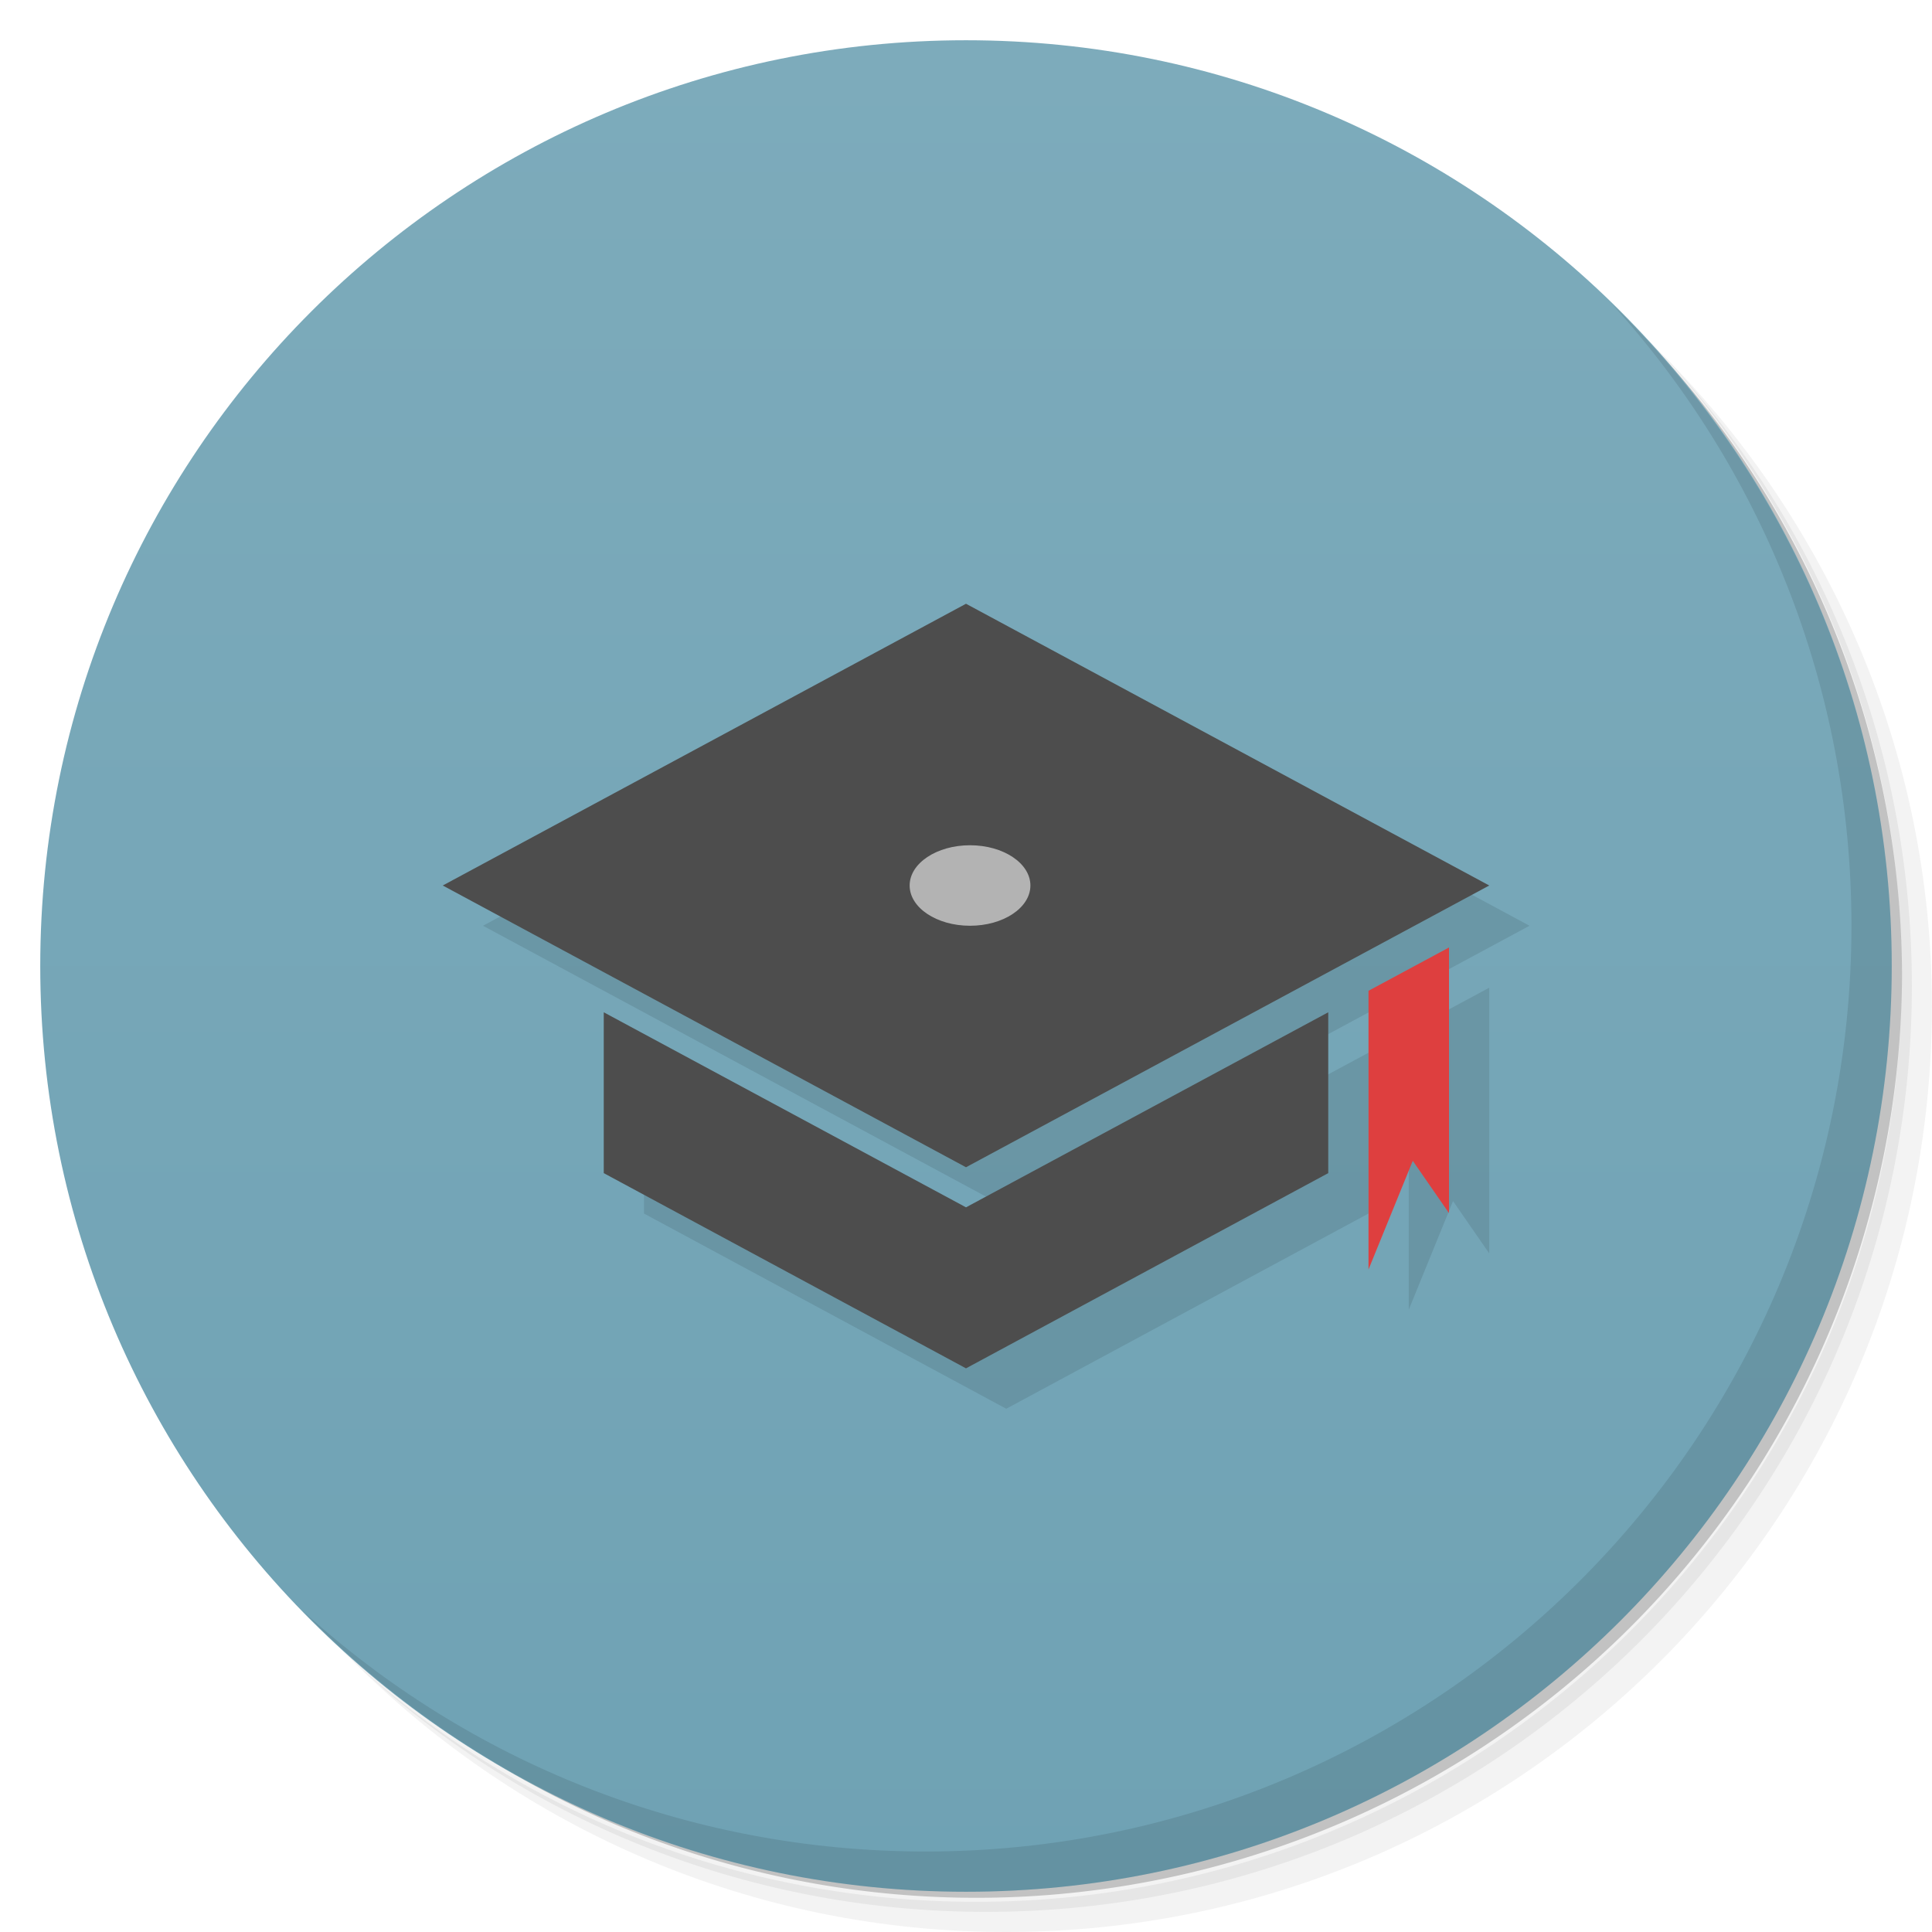 <svg xmlns="http://www.w3.org/2000/svg" viewBox="0 0 48 48"><defs><linearGradient id="linearGradient3845" x2="0" y1="47" y2="1" gradientUnits="userSpaceOnUse"><stop stop-color="#6fa2b4" stop-opacity="1"/><stop offset="1" stop-color="#7dabbb" stop-opacity="1"/></linearGradient></defs><g><path d="m 36.31 5 c 5.859 4.062 9.688 10.831 9.688 18.5 c 0 12.426 -10.07 22.5 -22.5 22.5 c -7.669 0 -14.438 -3.828 -18.5 -9.688 c 1.037 1.822 2.306 3.499 3.781 4.969 c 4.085 3.712 9.514 5.969 15.469 5.969 c 12.703 0 23 -10.298 23 -23 c 0 -5.954 -2.256 -11.384 -5.969 -15.469 c -1.469 -1.475 -3.147 -2.744 -4.969 -3.781 z m 4.969 3.781 c 3.854 4.113 6.219 9.637 6.219 15.719 c 0 12.703 -10.297 23 -23 23 c -6.081 0 -11.606 -2.364 -15.719 -6.219 c 4.16 4.144 9.883 6.719 16.219 6.719 c 12.703 0 23 -10.298 23 -23 c 0 -6.335 -2.575 -12.06 -6.719 -16.219 z" opacity=".05"/><path d="m 41.28 8.781 c 3.712 4.085 5.969 9.514 5.969 15.469 c 0 12.703 -10.297 23 -23 23 c -5.954 0 -11.384 -2.256 -15.469 -5.969 c 4.113 3.854 9.637 6.219 15.719 6.219 c 12.703 0 23 -10.298 23 -23 c 0 -6.081 -2.364 -11.606 -6.219 -15.719 z" opacity=".1"/><path d="m 31.25 2.375 c 8.615 3.154 14.75 11.417 14.75 21.13 c 0 12.426 -10.07 22.5 -22.5 22.5 c -9.708 0 -17.971 -6.135 -21.12 -14.75 a 23 23 0 0 0 44.875 -7 a 23 23 0 0 0 -16 -21.875 z" opacity=".2"/></g><g><path fill="url(#linearGradient3845)" fill-opacity="1" d="m 24 1 c 12.703 0 23 10.297 23 23 c 0 12.703 -10.297 23 -23 23 -12.703 0 -23 -10.297 -23 -23 0 -12.703 10.297 -23 23 -23 z"/></g><g><path d="m 40.03 7.531 c 3.712 4.084 5.969 9.514 5.969 15.469 0 12.703 -10.297 23 -23 23 c -5.954 0 -11.384 -2.256 -15.469 -5.969 4.178 4.291 10.01 6.969 16.469 6.969 c 12.703 0 23 -10.298 23 -23 0 -6.462 -2.677 -12.291 -6.969 -16.469 z" opacity=".1"/></g><g><g><g><g transform="translate(0,-1)"><path fill="#000" fill-opacity=".098" fill-rule="nonzero" stroke="none" d="m 25 17 -13 7 13 7 13 -7 -13 -7 z m 12 8.539 -2 1.076 0 6.924 1.1 -2.699 l 0.9 1.301 0 -6.602 m -21 1.615 0 3.996 9 4.85 9 -4.85 0 -3.996 -9 4.846 -9 -4.846" opacity="1"/><path fill="#4d4d4d" fill-opacity="1" fill-rule="nonzero" stroke="none" d="m 11 23 13 -7 13 7 -13 7 z" opacity="1"/><path fill="#4d4d4d" fill-opacity="1" fill-rule="nonzero" stroke="none" d="m 33 26.15 -9 4.846 -9 -4.846 0 3.996 9 4.85 9 -4.85" opacity="1"/><ellipse cx="24.1" cy="23" fill="#b3b3b3" fill-opacity="1" fill-rule="nonzero" stroke="none" opacity="1" rx="1.5" ry="1"/></g></g></g><path fill="#de3f3f" fill-opacity="1" fill-rule="nonzero" stroke="none" d="m 36 24.54 -2 1.076 0 6.924 1.1 -2.7 0.9 1.3 z" opacity="1" transform="translate(0,-1)"/></g></svg>